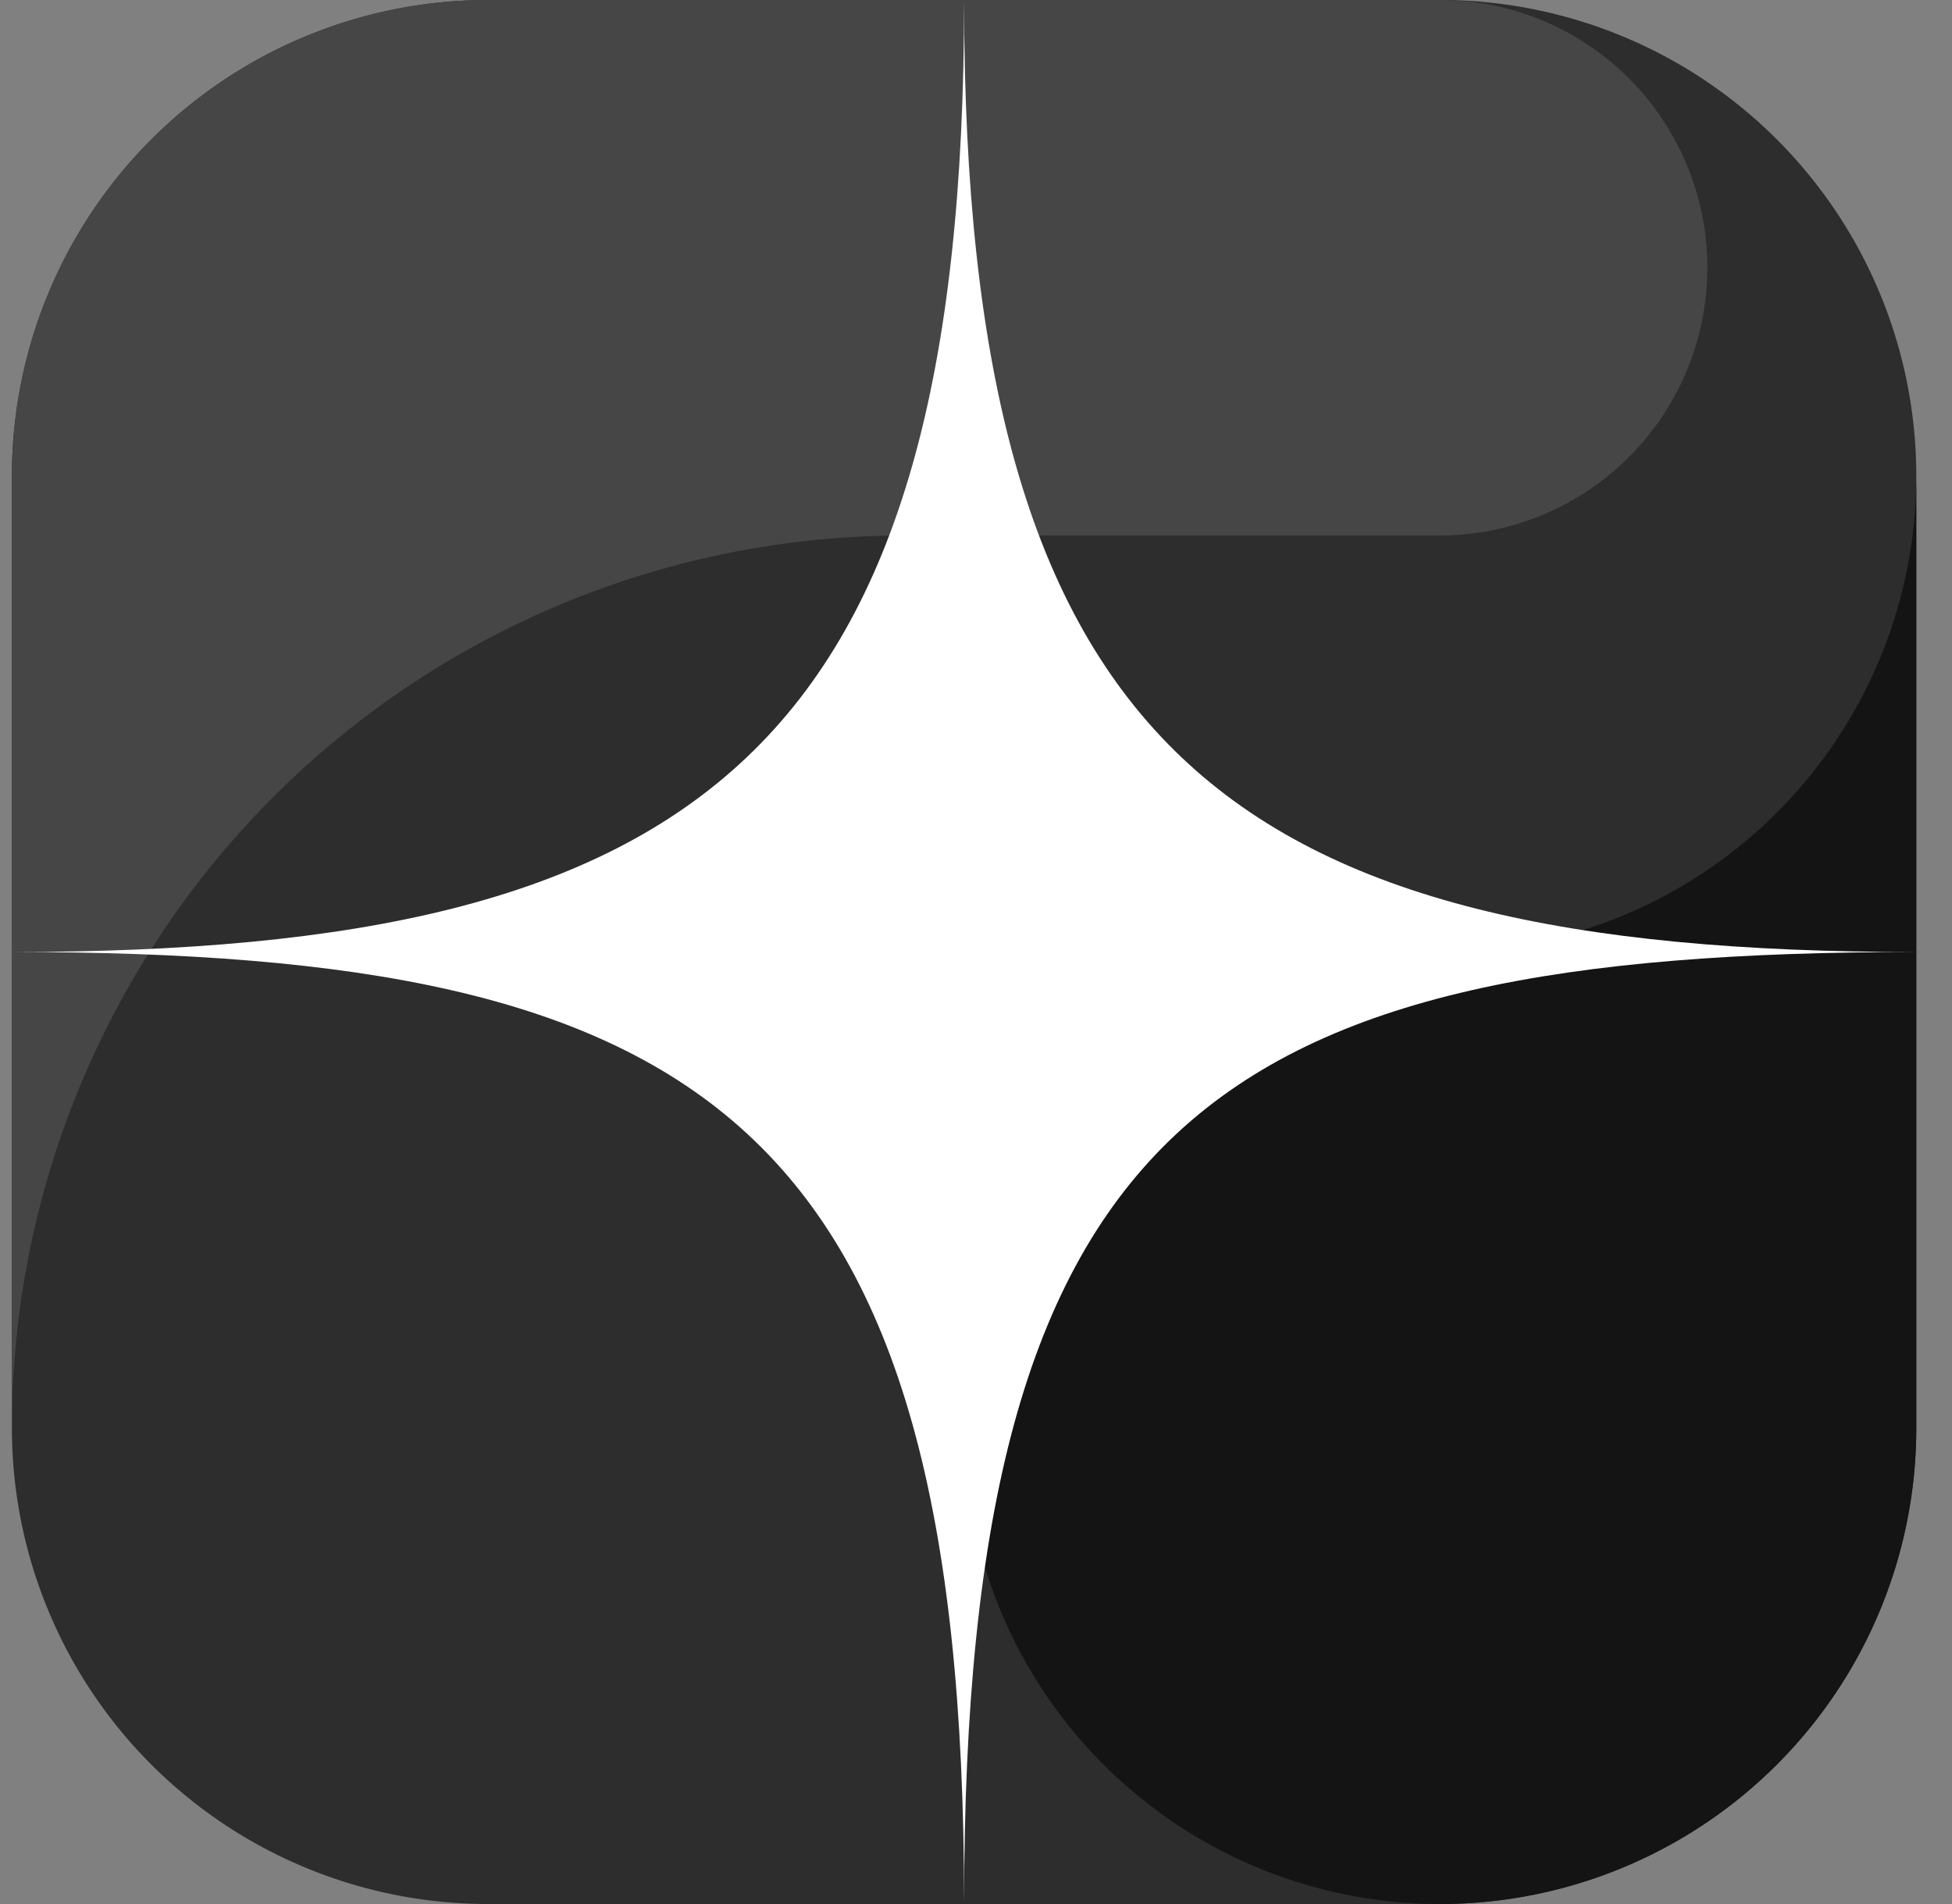 <svg width="41" height="40" fill="none" xmlns="http://www.w3.org/2000/svg"><rect width="100%" height="100%" fill="#808080" stroke="none"/><g clip-path="url(#clip0_1_43605)"><path fill-rule="evenodd" clip-rule="evenodd" d="M30.25 40h-20a10 10 0 01-10-10V10a10 10 0 0110-10h20a10 10 0 0110 10v20a10 10 0 01-10 10z" fill="#2D2D2D"/><path fill-rule="evenodd" clip-rule="evenodd" d="M19 11.25h11.25A5.626 5.626 0 0030.825.029C30.634.019 30.445 0 30.25 0h-20a10 10 0 00-10 10v20A18.75 18.75 0 0119 11.25z" fill="#464646"/><path fill-rule="evenodd" clip-rule="evenodd" d="M30.25 20a10 10 0 1010 10V10a10 10 0 01-10 10z" fill="#141414"/><path d="M.25 20c14.5 0 20-4.25 20-20 0 15.75 5.5 20 20 20-14.75 0-20 3.5-20 20 0-16.5-5.5-20-20-20z" fill="#fff"/></g><defs><clipPath id="clip0_1_43605"><path fill="#fff" transform="translate(.25)" d="M0 0h40v40H0z"/></clipPath></defs></svg>